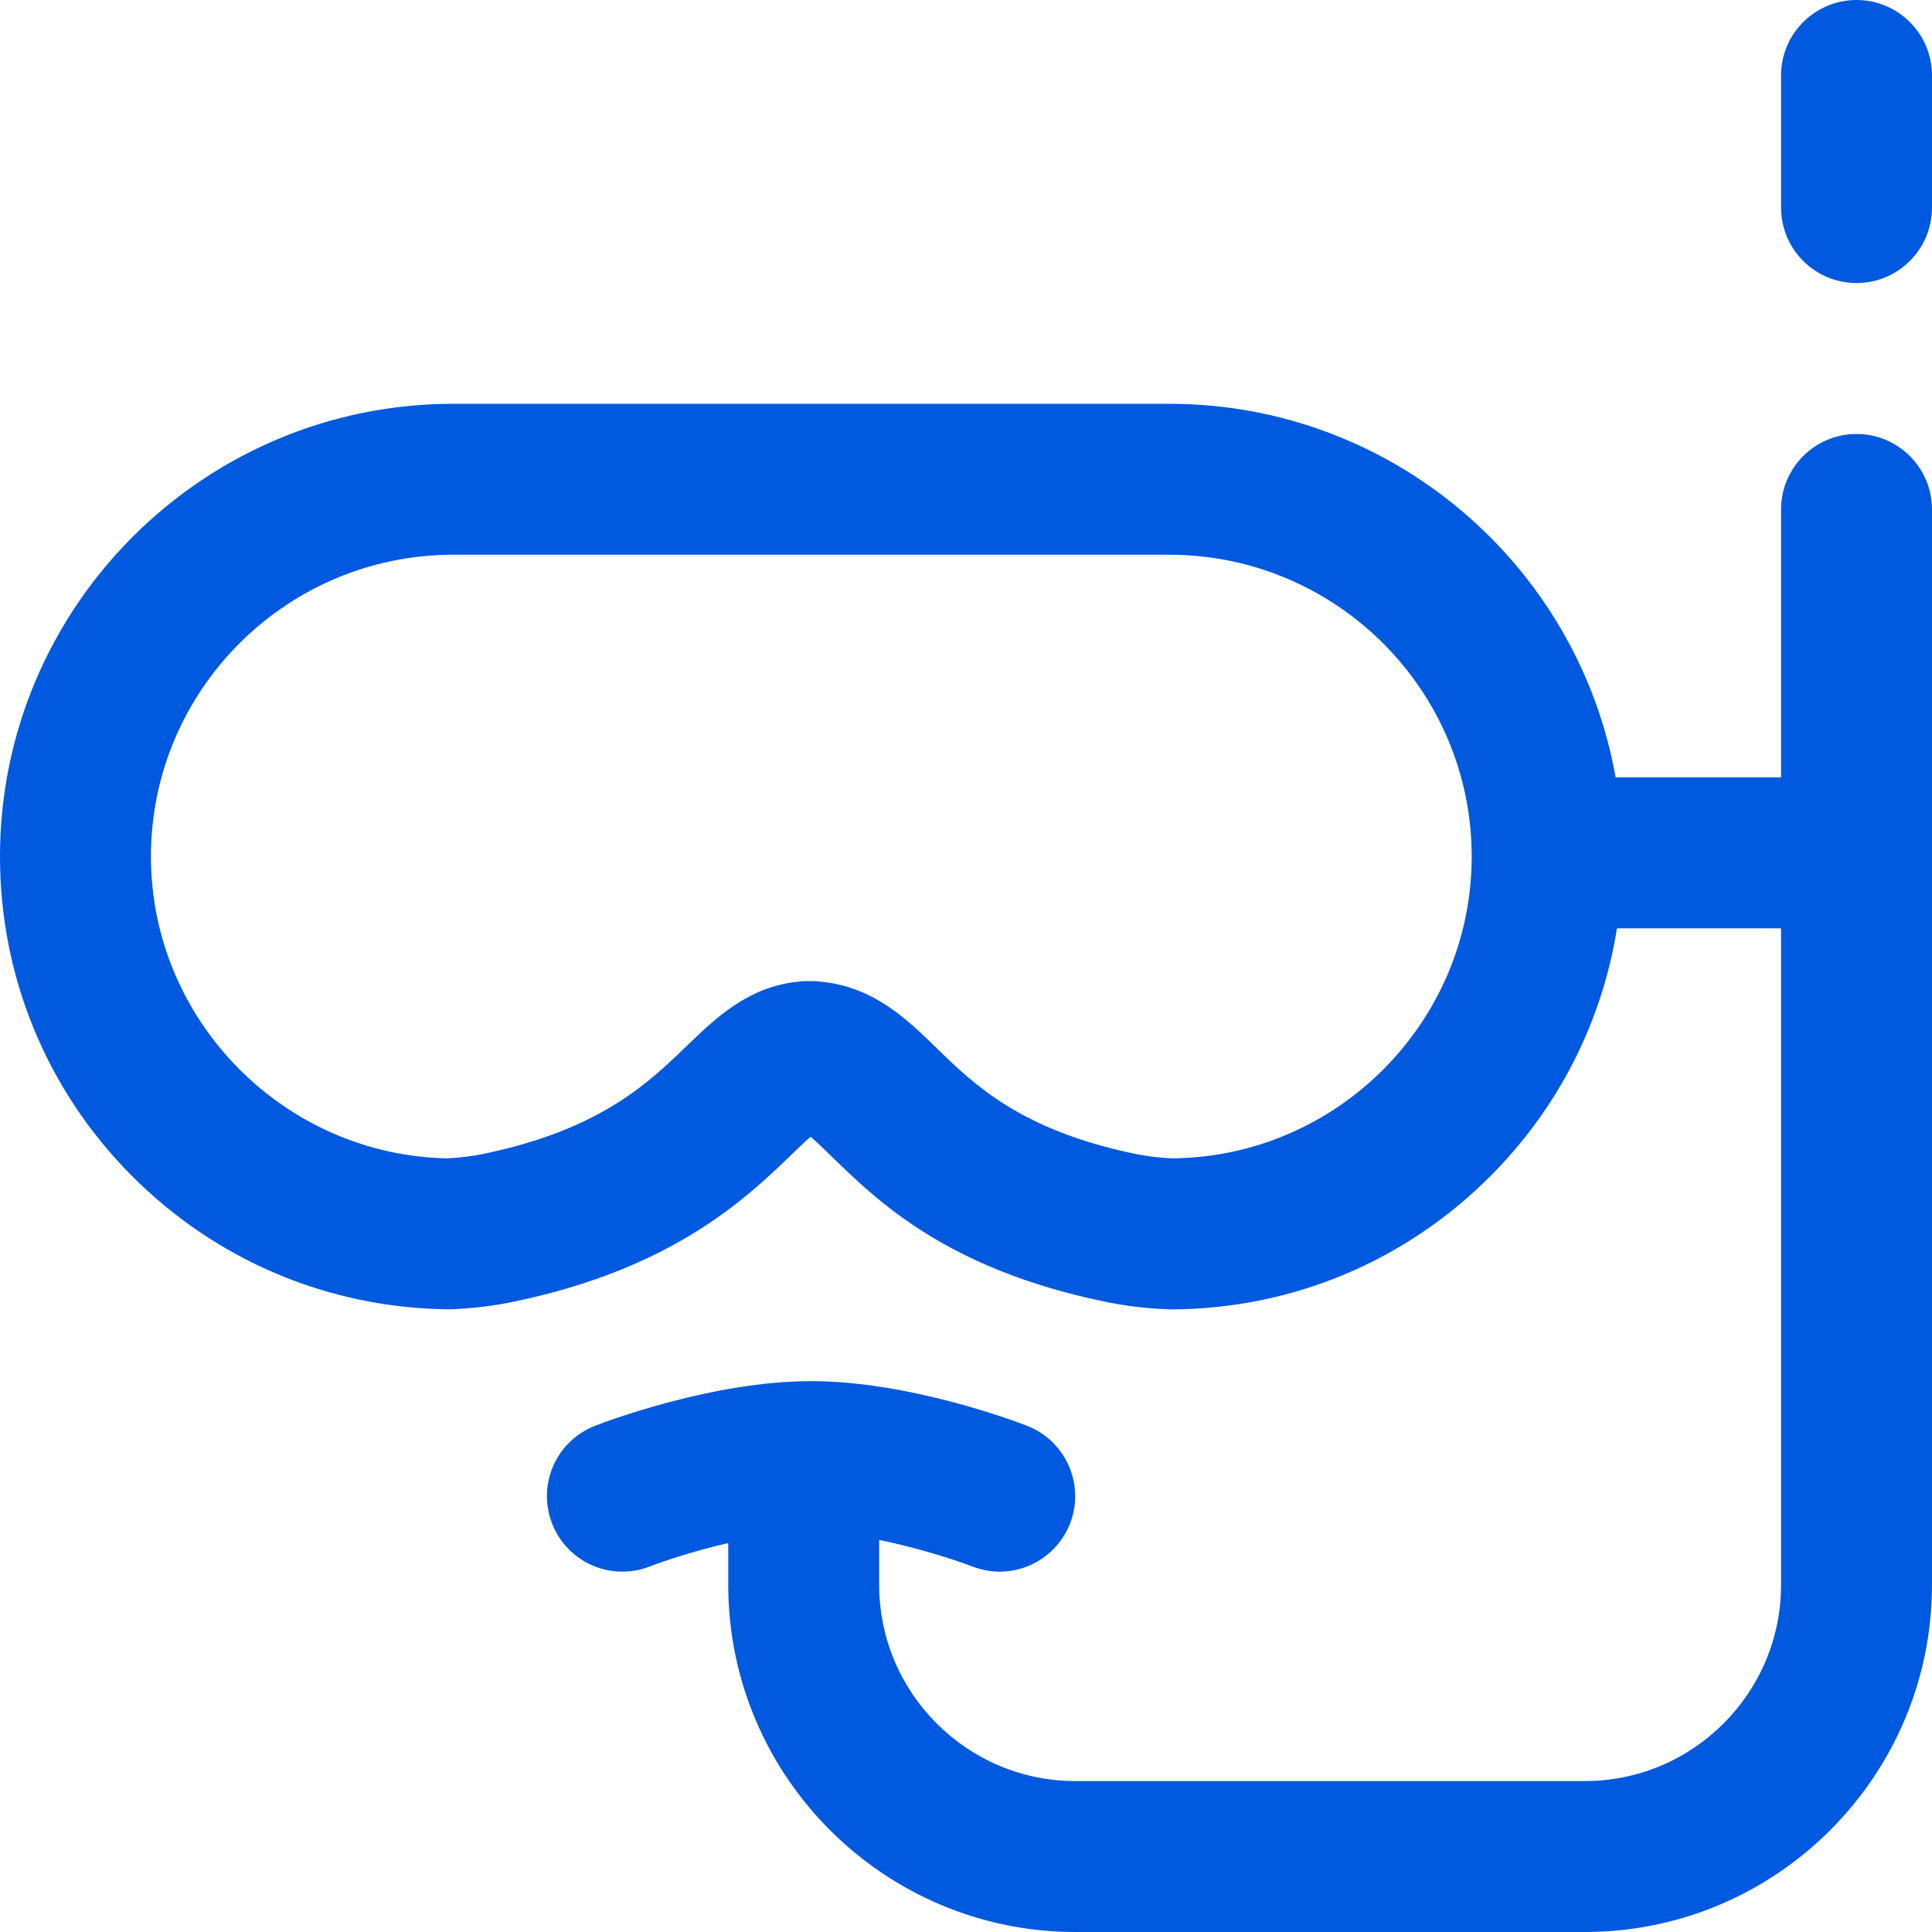 <svg width="16" height="16" viewBox="0 0 16 16" fill="none" xmlns="http://www.w3.org/2000/svg">
<g clip-path="url(#clip0_3777_9967)">
<path d="M15.375 3.594C15.03 3.594 14.75 3.874 14.75 4.219V6.438H13.38C13.068 4.681 11.529 3.344 9.683 3.344H3.754C1.684 3.344 0 5.026 0 7.094C0 8.087 0.385 9.023 1.083 9.729C1.781 10.434 2.712 10.83 3.704 10.843C3.714 10.843 3.725 10.843 3.735 10.843C3.912 10.836 4.09 10.815 4.264 10.778C5.578 10.504 6.188 9.916 6.552 9.565C6.602 9.516 6.664 9.457 6.713 9.414C6.765 9.458 6.833 9.525 6.888 9.578C7.268 9.948 7.843 10.508 9.141 10.778C9.319 10.816 9.501 10.837 9.682 10.843C9.689 10.843 9.695 10.844 9.702 10.844H9.706C10.704 10.838 11.641 10.445 12.345 9.738C12.908 9.173 13.268 8.46 13.391 7.688H14.75V13.125C14.75 14.021 14.021 14.75 13.125 14.75H8.906C8.01 14.75 7.281 14.021 7.281 13.125V12.753C7.614 12.821 7.922 12.923 8.053 12.973C8.128 13.002 8.204 13.016 8.279 13.016C8.529 13.016 8.765 12.864 8.862 12.617C8.987 12.295 8.827 11.933 8.506 11.808C8.408 11.77 7.529 11.438 6.717 11.438C5.904 11.438 5.025 11.77 4.928 11.808C4.606 11.933 4.447 12.295 4.572 12.617C4.697 12.939 5.059 13.098 5.381 12.973C5.495 12.929 5.746 12.844 6.031 12.779V13.125C6.031 14.71 7.321 16 8.906 16H13.125C14.71 16 16 14.71 16 13.125V4.219C16 3.874 15.72 3.594 15.375 3.594ZM9.711 9.593C9.605 9.589 9.5 9.576 9.396 9.555C8.454 9.358 8.069 8.984 7.76 8.683C7.515 8.444 7.24 8.176 6.809 8.131C6.779 8.127 6.749 8.125 6.719 8.125H6.686C6.651 8.125 6.617 8.128 6.583 8.133C6.184 8.182 5.92 8.438 5.684 8.665C5.366 8.972 4.97 9.354 4.009 9.555C3.908 9.576 3.806 9.588 3.705 9.593C2.35 9.567 1.25 8.449 1.25 7.094C1.25 5.715 2.373 4.594 3.754 4.594H9.683C11.064 4.594 12.188 5.715 12.188 7.094C12.188 8.46 11.078 9.579 9.711 9.593Z" fill="#0059DE"/>
<path d="M15.375 0C15.03 0 14.75 0.28 14.75 0.625V1.719C14.75 2.064 15.03 2.344 15.375 2.344C15.72 2.344 16 2.064 16 1.719V0.625C16 0.28 15.72 0 15.375 0Z" fill="#0059DE"/>
</g>
<defs>
<clipPath id="clip0_3777_9967">
<rect width="16" height="16" fill="white"/>
</clipPath>
</defs>
</svg>
